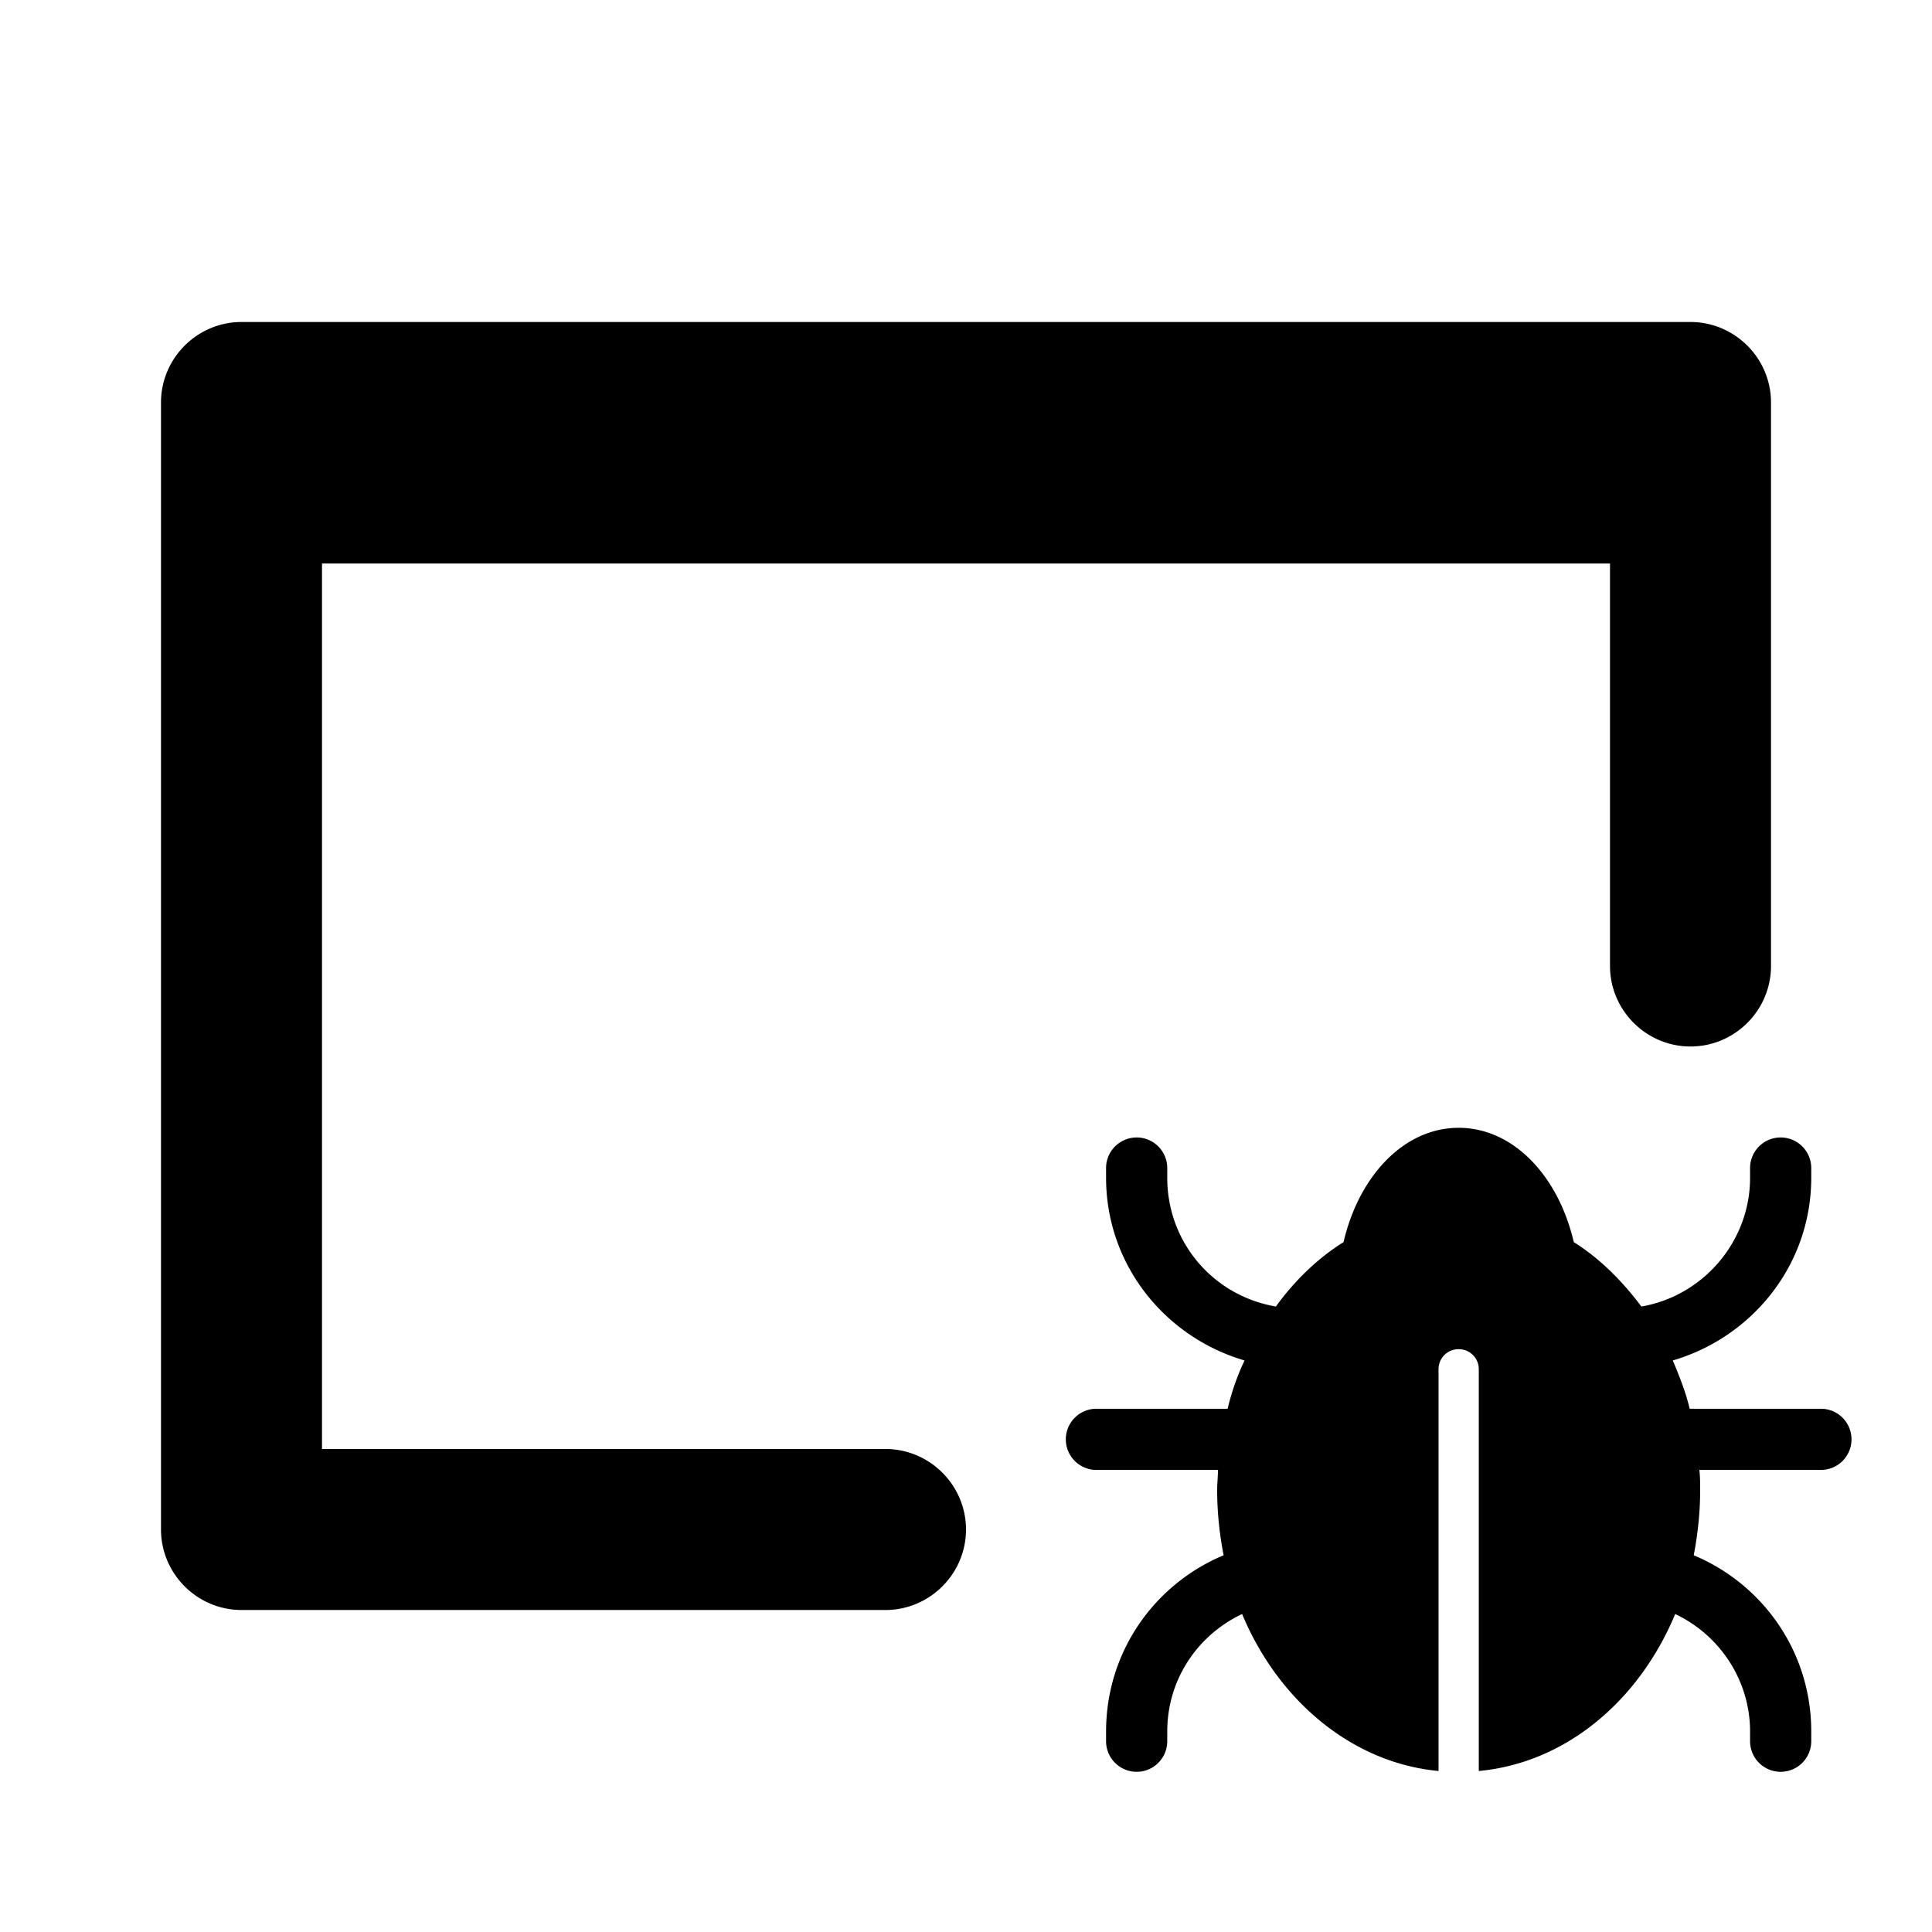 <svg xmlns="http://www.w3.org/2000/svg" width="24" height="24" fill="currentColor" viewBox="0 0 24 24">
  <path d="M11 18H4V7h16v5c0 .55.45 1 1 1s1-.45 1-1V5c0-.55-.45-1-1-1H3c-.55 0-1 .45-1 1v14c0 .55.45 1 1 1h8c.55 0 1-.45 1-1s-.45-1-1-1Zm11.62-.5h-1.63c-.05-.21-.13-.41-.21-.6.99-.29 1.72-1.19 1.72-2.27v-.12a.38.38 0 1 0-.76 0v.12c0 .8-.59 1.47-1.35 1.6-.24-.32-.52-.6-.84-.8-.19-.82-.75-1.42-1.43-1.42s-1.24.6-1.43 1.42c-.32.2-.61.48-.84.8-.77-.13-1.35-.79-1.35-1.6v-.12a.38.38 0 1 0-.76 0v.12c0 1.08.73 1.98 1.72 2.27-.09.19-.16.39-.21.6h-1.63a.38.38 0 1 0 0 .76h1.51c0 .08-.01.17-.01.25 0 .28.03.55.08.81-.86.36-1.46 1.2-1.46 2.19v.12a.38.38 0 1 0 .76 0v-.12c0-.65.38-1.2.93-1.46.45 1.08 1.37 1.85 2.44 1.95v-4.99c0-.14.11-.25.25-.25s.25.11.25.25V22c1.08-.1 1.99-.87 2.44-1.95.55.26.93.82.93 1.46v.12a.38.38 0 1 0 .76 0v-.12c0-.99-.6-1.83-1.46-2.19.05-.26.08-.53.08-.81 0-.08 0-.17-.01-.25h1.51a.38.38 0 1 0 0-.76Z"/>
</svg>
